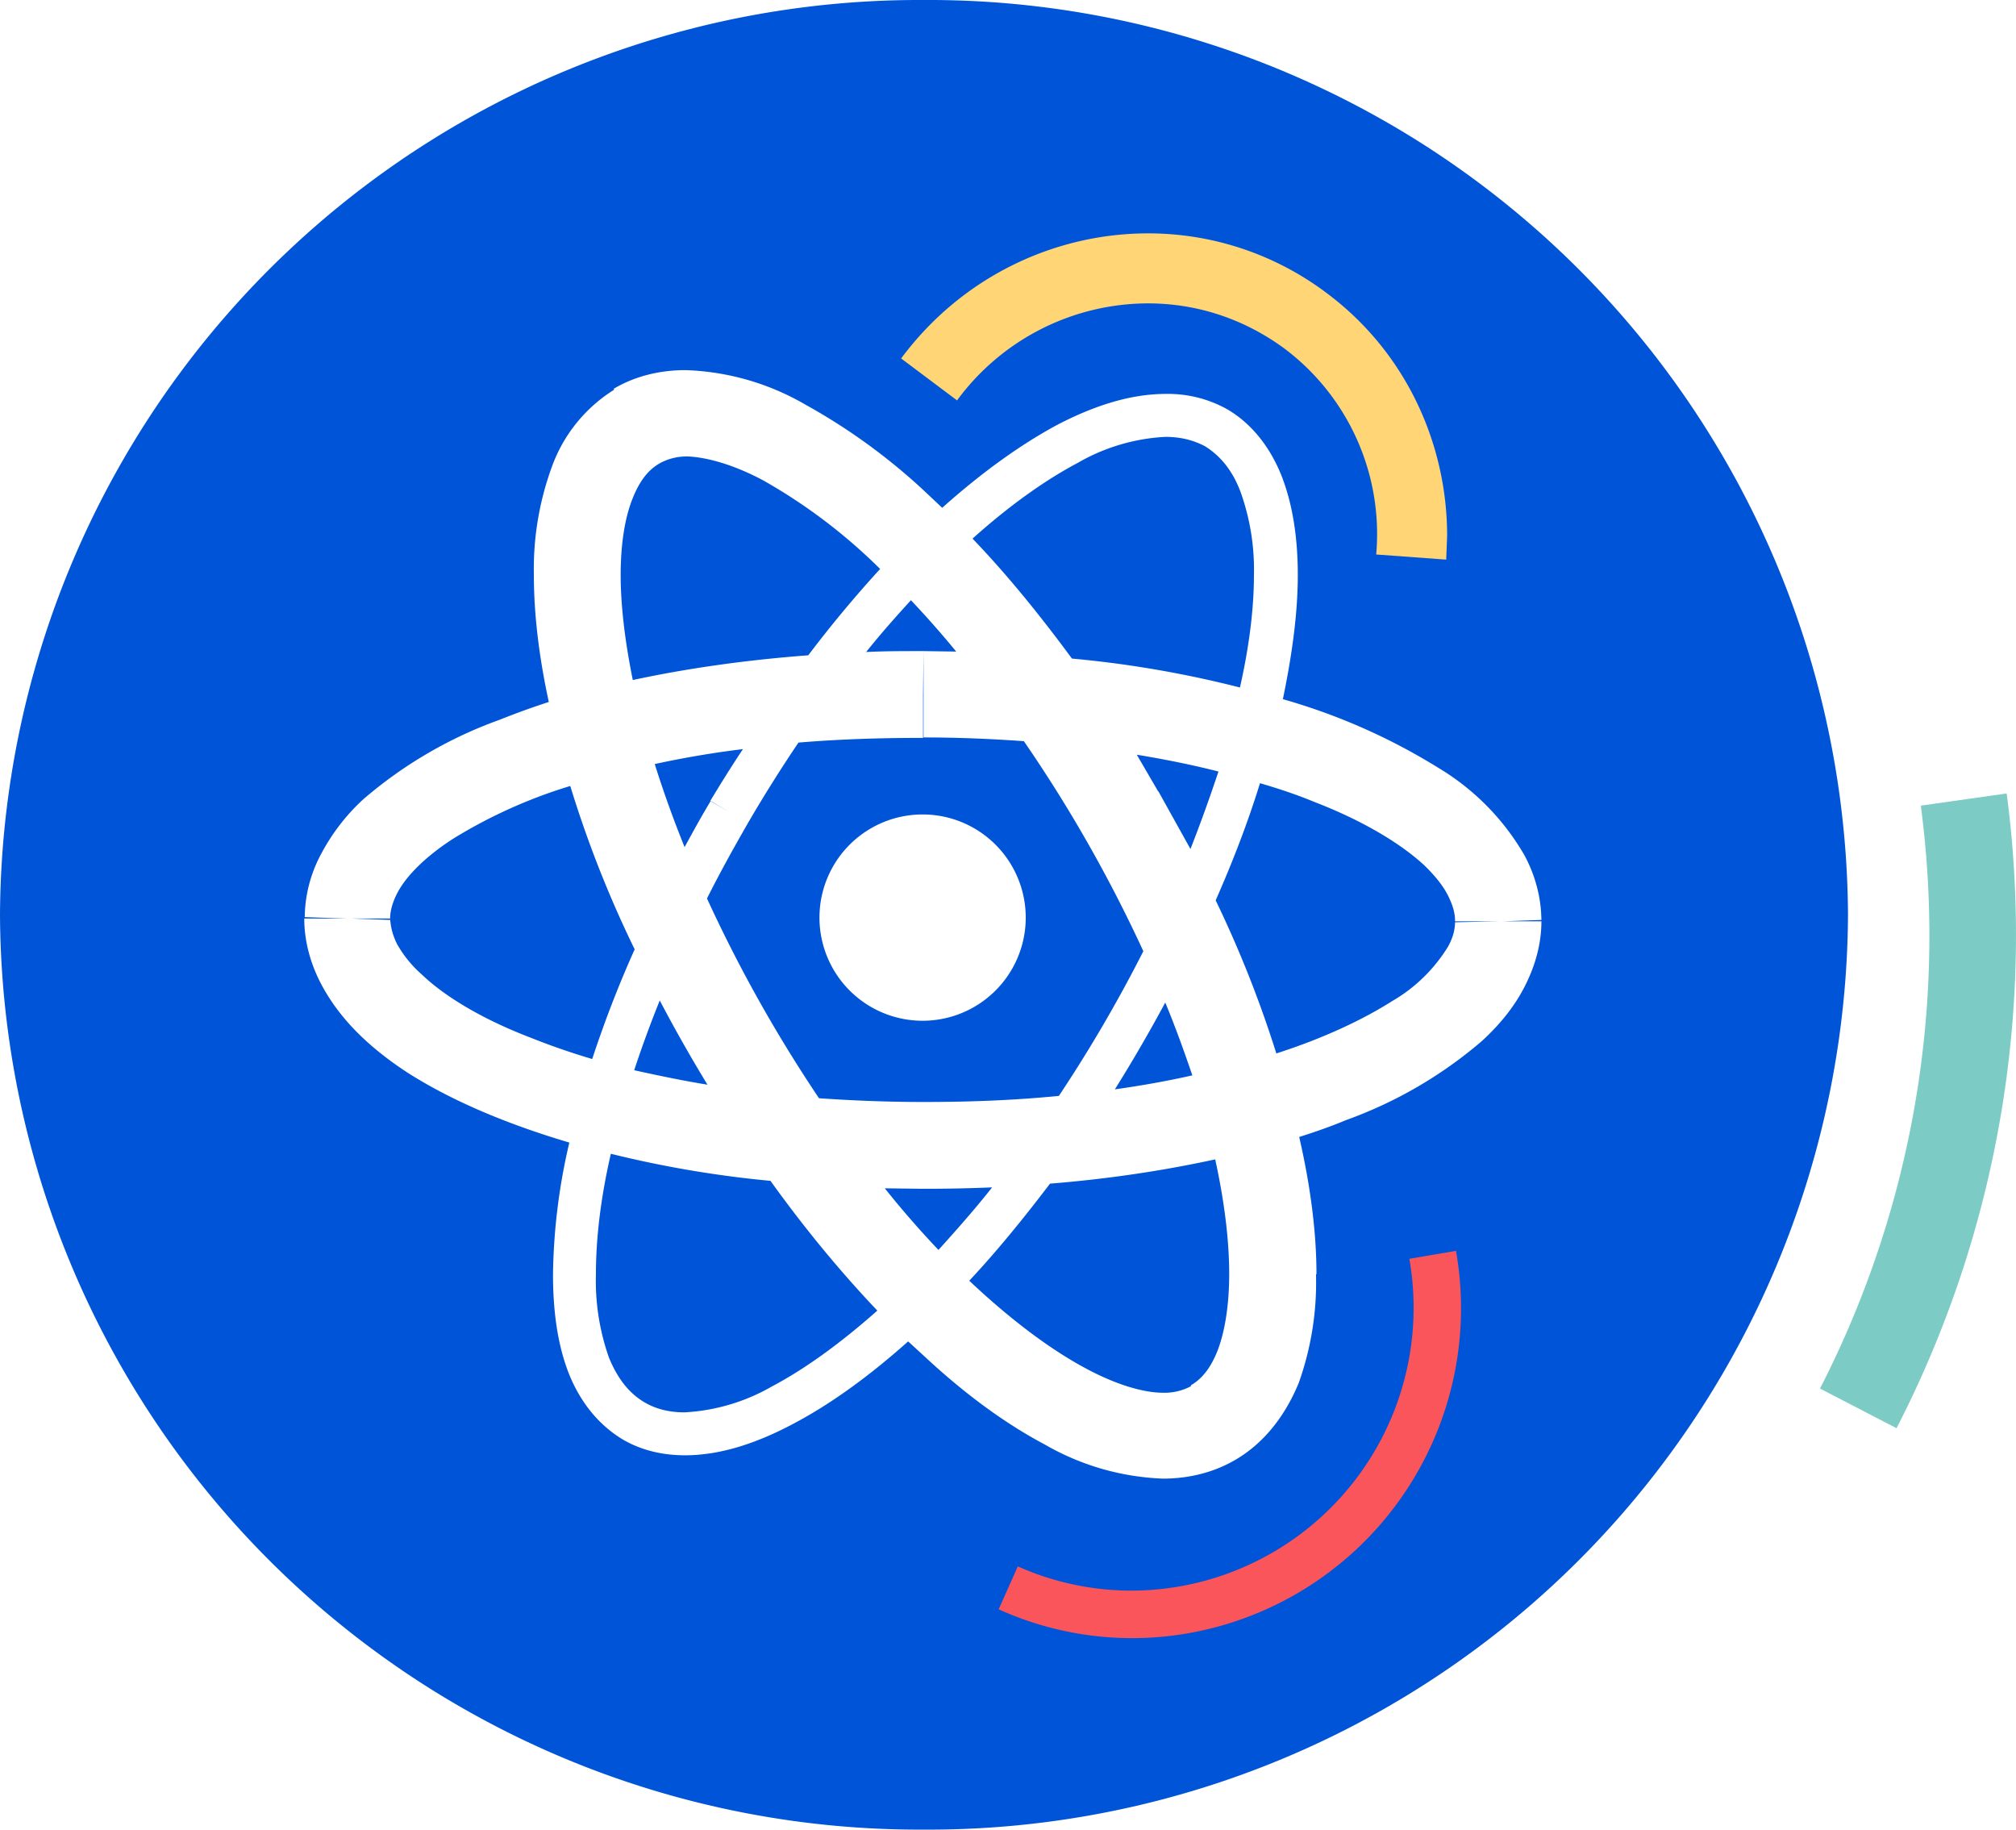 <svg width="432" height="392" xmlns="http://www.w3.org/2000/svg">
  <g fill="none" fill-rule="evenodd">
    <path d="M396 196a197 197 0 0 1-198 196A197 197 0 0 1 0 196 197 197 0 0 1 198 0a197 197 0 0 1 198 196zm-147.8-26.4l-4.6-7.9c6.1 1 12 2.2 17.5 3.6-1.8 5.4-3.8 11-6 16.6l-6.9-12.4zm-3.2 34.2a303.8 303.8 0 0 1-18.1 31c-9.1.9-18.6 1.3-28.5 1.3h-.7c-7.6 0-15-.3-22.2-.8a304.3 304.3 0 0 1-24-42.8c2.7-5.4 5.7-10.8 8.8-16.2l-4-2.3-4-2.4c-2 3.3-3.8 6.6-5.6 9.9a239 239 0 0 1-6.4-17.8c6-1.3 12.3-2.4 18.9-3.2-2.4 3.6-4.7 7.3-7 11.1l4.1 2.4 4 2.3a307 307 0 0 1 10.8-17.2c8.4-.7 17-1 26-1h.7v-9.3l.1-9.3h-.8c-3.9 0-7.7 0-11.5.2 3.2-4 6.4-7.6 9.6-11.1a203.7 203.7 0 0 1 9.7 11l-7-.1V158c7.3 0 14.5.3 21.5.8a302.7 302.7 0 0 1 25.6 45zm10.5 26.6c-5.3 1.2-10.9 2.2-16.6 3a329.5 329.5 0 0 0 10.8-18.6c2.2 5.3 4.1 10.6 5.8 15.6zm-108-132.6c4 .2 9.6 1.7 16 5.1a118 118 0 0 1 25.1 19 256.2 256.2 0 0 0-15.4 18.5c-13.3 1-26 2.8-37.6 5.3-1.7-8.4-2.6-16-2.6-22.5 0-7 1-12.6 2.6-16.5 1.6-4 3.5-6.1 5.7-7.4a12 12 0 0 1 6.2-1.5zM282.1 273c0-9-1.3-19-3.7-29.4 3.5-1.1 6.9-2.3 10-3.6a92.9 92.9 0 0 0 29.2-17c3.8-3.5 6.9-7.3 9.1-11.6 2.2-4.3 3.6-9 3.6-14V197.1l-8.4.3h8.4v-.3l-8.4.3h8.4-6 6-6 6c0-5-1.3-9.8-3.6-14.1a52.3 52.3 0 0 0-18.5-18.8 131 131 0 0 0-33.3-14.7c2-9.6 3.2-18.5 3.2-26.6 0-8-1.1-15.2-3.5-21.3-2.4-6-6.3-11.1-11.6-14.2a26 26 0 0 0-13.2-3.3c-7.4 0-15.1 2.4-23.2 6.6-8 4.3-16.3 10.3-24.7 17.8l-3.5-3.3a129 129 0 0 0-25.8-18.8 54.6 54.6 0 0 0-25.7-7.4c-5.3 0-10.7 1.2-15.4 4l.1.2a32.4 32.4 0 0 0-13.3 16.4 63.7 63.7 0 0 0-3.9 23.3c0 8.4 1.1 17.5 3.2 27.2a166 166 0 0 0-10.5 3.8 92.9 92.9 0 0 0-29.2 17 43.4 43.4 0 0 0-9 11.6c-2.3 4.2-3.6 9-3.6 14h9.2l-9.2-.3v.3h5.9-6 6-6c0 5 1.4 9.8 3.6 14 4 7.6 10.4 13.7 18.5 19 9.4 6 21.2 11 34.7 15a129.9 129.9 0 0 0-3.5 28.2c0 8 1 15.2 3.4 21.3 2.4 6 6.3 11 11.7 14.2 4 2.3 8.5 3.3 13.2 3.3 7.3 0 15-2.4 23.1-6.7 8-4.2 16.3-10.2 24.7-17.7l3.6 3.3c8.6 8 17.2 14.3 25.7 18.8a54.6 54.6 0 0 0 25.3 7.3c5.3 0 10.6-1.2 15.3-3.9 6.5-3.7 11-9.8 13.8-16.6A64 64 0 0 0 282 273zm-26.9 24a12 12 0 0 1-6 1.4c-4 0-9.8-1.6-16.5-5.2-7.5-4-16.1-10.4-25-18.8 5.9-6.3 11.6-13.3 17.3-20.8 12.5-1 24.4-2.8 35.4-5.2 2 9.1 3 17.5 3 24.5s-1 12.6-2.5 16.5c-1.6 4-3.5 6.1-5.7 7.4v.1zm5.3-104.1c3.8-8.6 7-17 9.5-25.1 4.1 1.2 8 2.5 11.6 4 10.4 4 18.5 8.9 23.5 13.5 2.5 2.4 4.2 4.6 5.2 6.6s1.5 3.7 1.5 5.4h6-6 6-6v.3l9.2-.2h-9.2c0 1.7-.4 3.4-1.5 5.4a34 34 0 0 1-12 11.7c-6.3 4-14.8 8-24.8 11.2a243 243 0 0 0-13-32.8zM188 280.8c-7.9 7-15.5 12.5-22.5 16.2a42 42 0 0 1-18.8 5.6c-3.3 0-6.1-.7-8.5-2.1-3.3-1.9-5.8-5-7.7-9.6a49.5 49.5 0 0 1-2.8-18c0-7.5 1-16.2 3.2-25.7a232.1 232.1 0 0 0 34.2 5.8c7.4 10.3 15.1 19.6 22.9 27.8zm20.4-165.4c7.8-7 15.5-12.5 22.5-16.2a41.8 41.8 0 0 1 18.8-5.6c3.3 0 6 .7 8.5 2 3.2 2 5.8 5 7.6 9.7a49.4 49.4 0 0 1 2.9 18c0 7-1 15.2-3 24a229.7 229.7 0 0 0-36-6.2c-7-9.5-14-18.1-21.3-25.7zm-67 99a326.3 326.3 0 0 0 10.2 18c-5.5-.9-10.7-2-15.7-3.1a242 242 0 0 1 5.5-15zm-5.4-11c-3.6 8-6.6 15.9-9.1 23.5-4.7-1.4-9-2.9-13-4.5-10.5-4-18.6-8.9-23.5-13.6a25.1 25.1 0 0 1-5.3-6.5c-1-2-1.4-3.8-1.5-5.5h-8.2l8.2.3v-.3h-8.2l8.2.3v-.2c0-1.8.5-3.5 1.5-5.5 1.8-3.5 5.8-7.7 12-11.7a107 107 0 0 1 25.1-11.3 239.8 239.8 0 0 0 13.8 35zm65.1 64.4a202.2 202.2 0 0 1-11.5-13.2l8 .1h.7c4.8 0 9.6-.1 14.3-.3-3.8 4.8-7.7 9.2-11.5 13.4zm18.7-71.2a22 22 0 1 0-44.2 0 22 22 0 0 0 44.2 0z" fill="#0054D7" fill-rule="nonzero"/>
    <path d="M411.6 172.6A212.4 212.4 0 0 1 390 297.5l16.4 8.5A231 231 0 0 0 430 170l-18.3 2.6z" fill="#7CCBC5"/>
    <path d="M205 85.9A50.9 50.9 0 0 1 246 65c10.3 0 20.5 3.2 29.4 9.8a49.7 49.7 0 0 1 19.5 44l15 1.1.2-5.1c0-19.8-8.9-39.4-25.8-52A63.5 63.5 0 0 0 246 50c-20 0-39.9 9.3-52.9 26.8l12 9z" fill="#FFD576" fill-rule="nonzero"/>
    <path d="M302 269.7a60.6 60.6 0 0 1-59.4 71.1c-8.6 0-16.9-1.8-24.5-5.2l-4.1 9.2a69.4 69.4 0 0 0 40.8 5.1A70.7 70.7 0 0 0 312 268l-10 1.7z" fill="#F9555A" fill-rule="nonzero"/>
  </g>
</svg>

